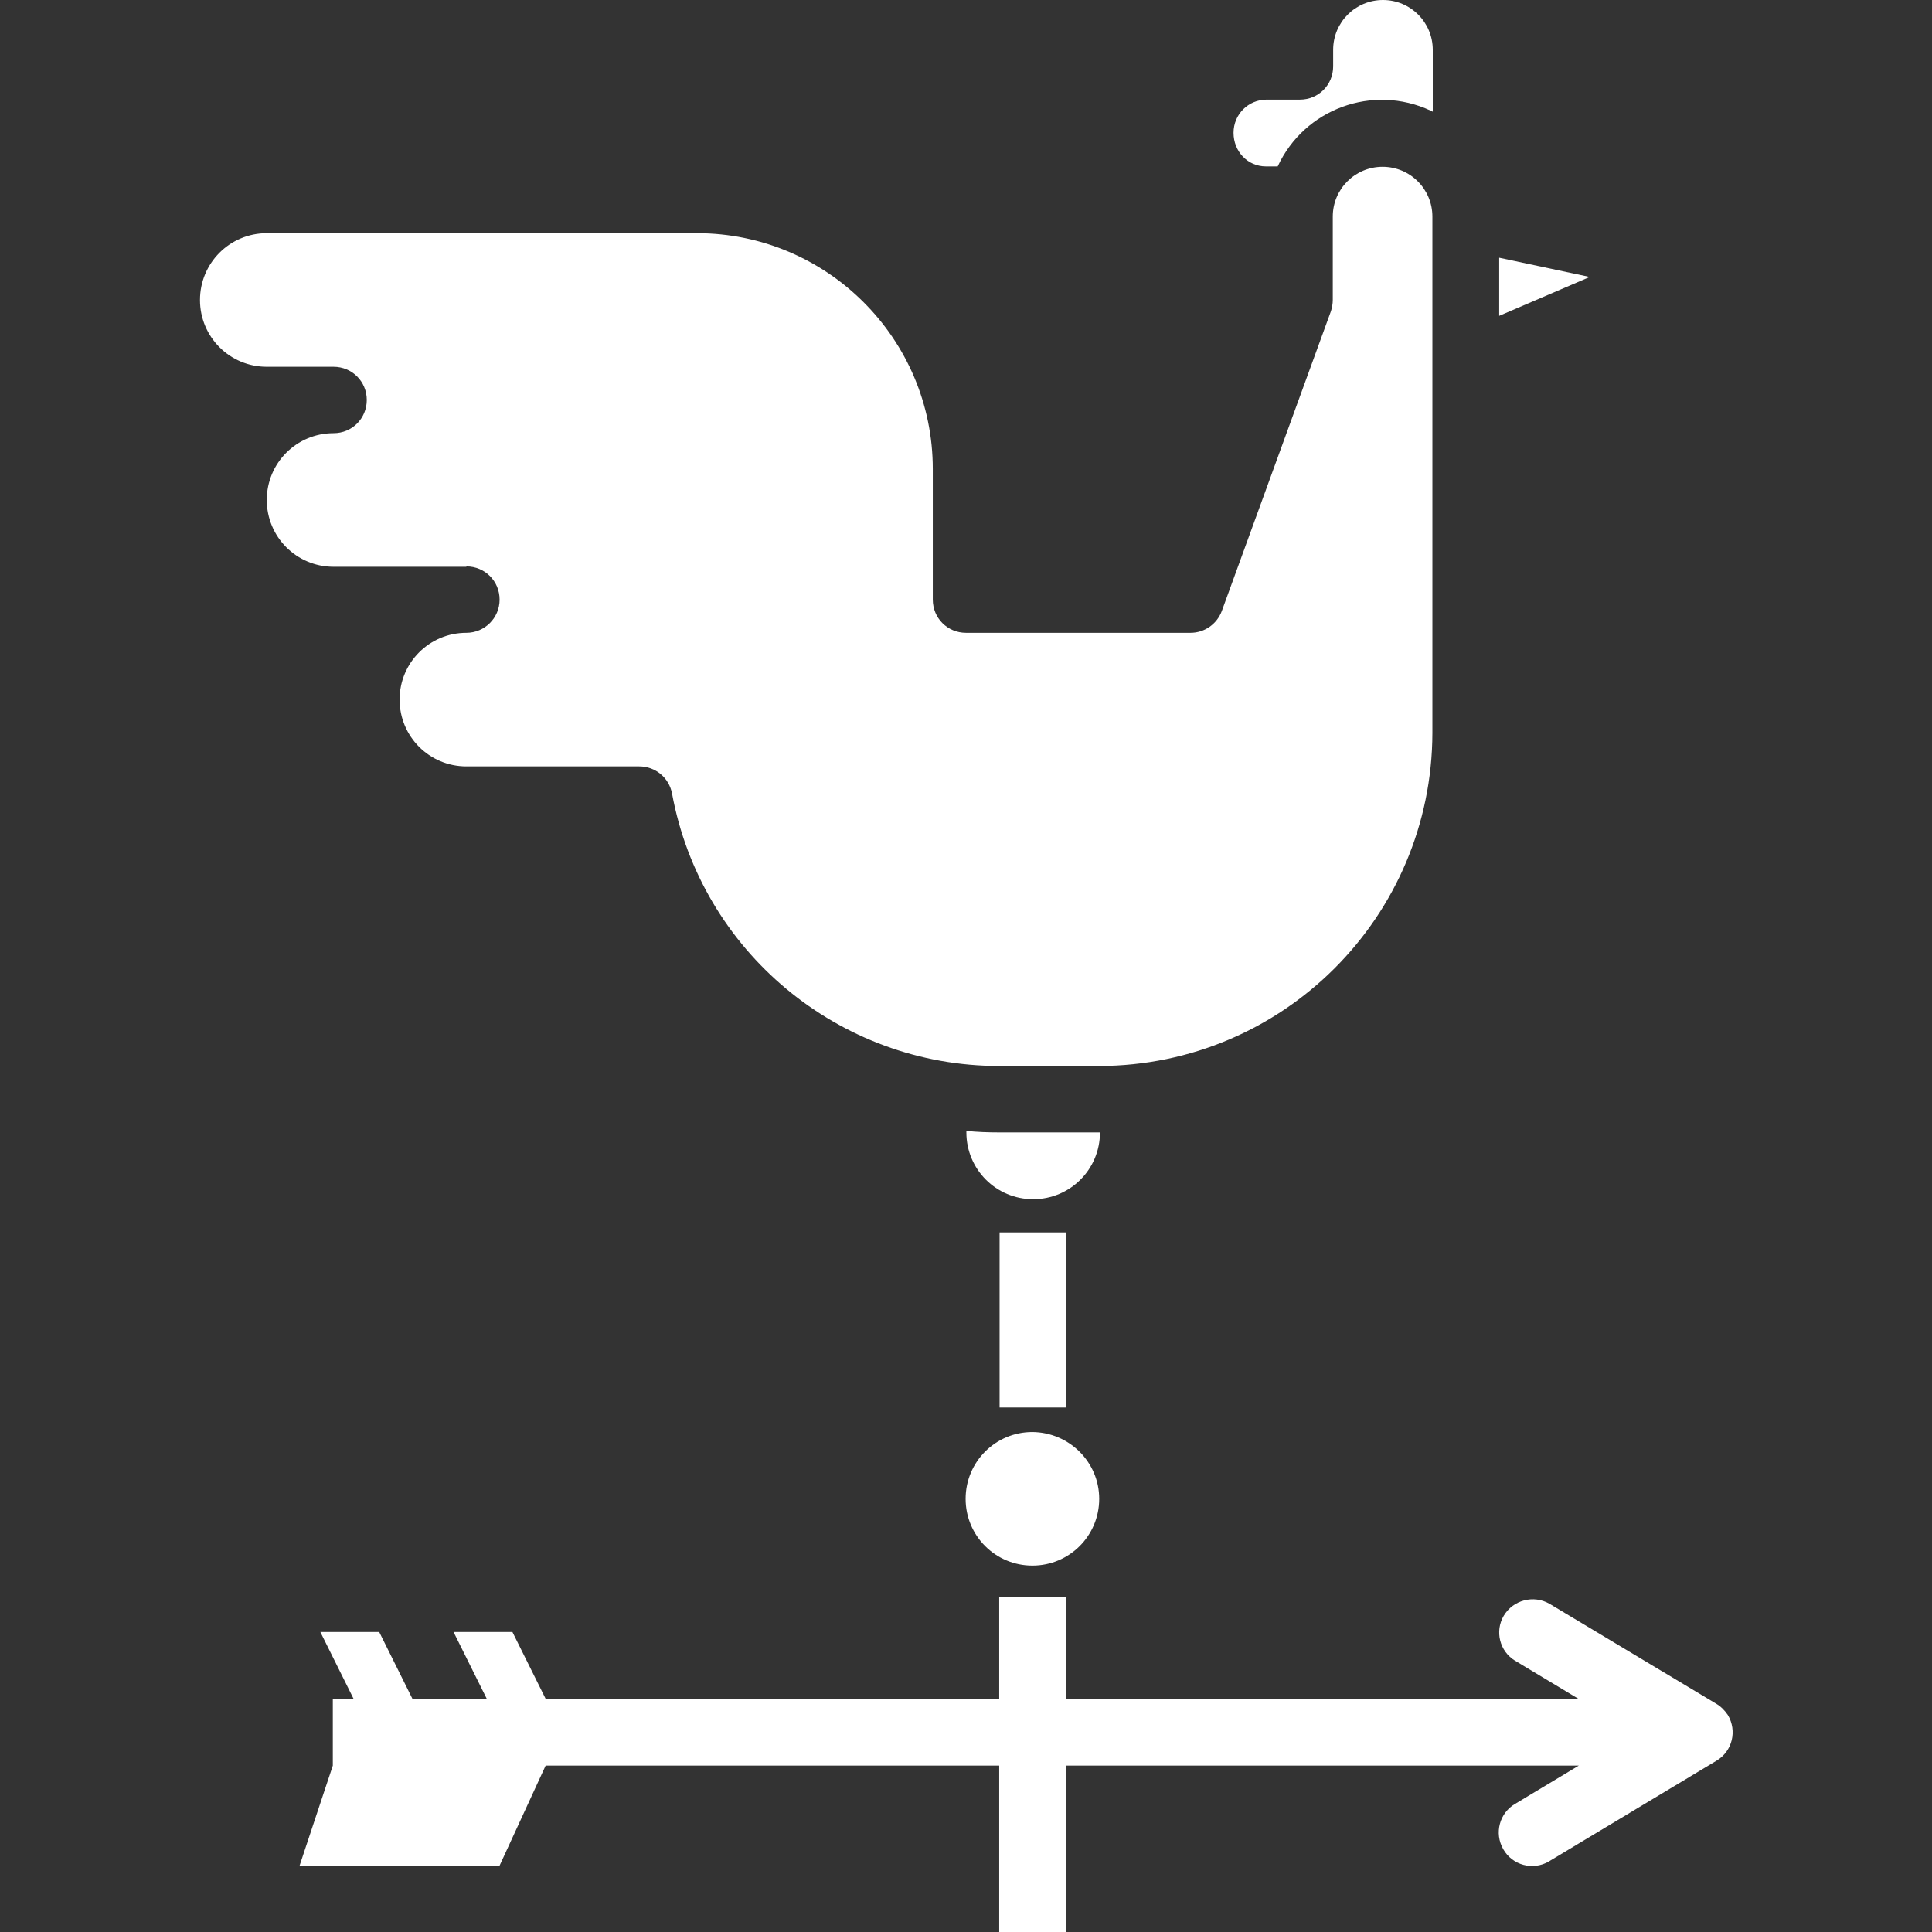 <?xml version="1.0" encoding="utf-8"?>
<!-- Generator: Adobe Illustrator 22.0.1, SVG Export Plug-In . SVG Version: 6.00 Build 0)  -->
<svg version="1.1" id="Layer_1" xmlns="http://www.w3.org/2000/svg" xmlns:xlink="http://www.w3.org/1999/xlink" x="0px" y="0px"
	 viewBox="0 0 512 512" style="enable-background:new 0 0 512 512;" xml:space="preserve">
<rect x="0" y="0" width="512" height="512" fill="#333333" stroke="none"/>
<style type="text/css">
	.st0{fill:#FFFFFF;}
</style>
<path class="st0" d="M264.9,326.6h17.7V373h-17.7V326.6z"/>
<path class="st0" d="M335.5,44.1h3.1c7.1-15.3,25.2-21.9,40.5-14.8c0.2,0.1,0.4,0.2,0.6,0.3V13.2c0-7.3-5.9-13.2-13.2-13.2
	s-13.2,5.9-13.2,13.2v4.4c0,4.9-3.9,8.8-8.8,8.8h-8.8c-4.9,0-8.8,3.9-8.8,8.8S330.6,44.1,335.5,44.1z"/>
<path class="st0" d="M123.6,150.1c4.9,0,8.8,3.9,8.8,8.8c0,4.9-4,8.8-8.8,8.8c-9.8,0-17.7,7.9-17.7,17.7s7.9,17.7,17.7,17.7h45.8
	c4.3,0,7.9,3,8.7,7.2c7.7,41.8,44.2,72.2,86.7,72.2h26.5c48.7-0.1,88.2-39.5,88.3-88.3V57.4c0-7.3-5.9-13.2-13.2-13.2
	s-13.2,5.9-13.2,13.2v22.1c0,1-0.2,2.1-0.5,3l-28.9,79.4c-1.3,3.5-4.6,5.8-8.3,5.8H256c-4.9,0-8.8-3.9-8.8-8.8v-34.6
	c0-34.5-28-62.5-62.5-62.5h-114c-9.8,0-17.7,7.9-17.7,17.7s7.9,17.7,17.7,17.7h17.7c4.9,0,8.8,3.9,8.8,8.8c0,4.9-3.9,8.8-8.8,8.8
	c-9.8,0-17.7,7.9-17.7,17.7s7.9,17.7,17.7,17.7H123.6z"/>
<path class="st0" d="M397.3,68.3v15.4l24-10.3L397.3,68.3z"/>
<path class="st0" d="M291.3,397.2c0,9.8-7.9,17.7-17.7,17.7c-9.8,0-17.7-7.9-17.7-17.7s7.9-17.7,17.7-17.7
	C283.4,379.6,291.3,387.5,291.3,397.2z"/>
<path class="st0" d="M264.9,300.1c-3,0-5.9-0.1-8.8-0.4v0.4c0,9.8,7.9,17.7,17.7,17.7c9.8,0,17.7-7.9,17.7-17.7H264.9z"/>
<path class="st0" d="M454.8,451.5L410.6,425c-4.2-2.4-9.6-1-12.1,3.2c-2.4,4.1-1.1,9.4,3,11.9l16.8,10.1H282.5v-27h-17.7v27H144.6
	l-8.8-17.7h-15.6l8.8,17.7h-19.7l-8.8-17.7H84.9l8.8,17.7h-5.5v17.7l-8.8,26.5h53l12.2-26.5h120.2V512h17.7v-44.1h135.9L401.6,478
	c-4.2,2.4-5.7,7.8-3.2,12.1c2.4,4.2,7.8,5.7,12.1,3.2c0.1-0.1,0.2-0.1,0.3-0.2l44.1-26.5c4.2-2.5,5.5-7.9,3-12.1
	C457.1,453.3,456,452.2,454.8,451.5z"/>
</svg>
